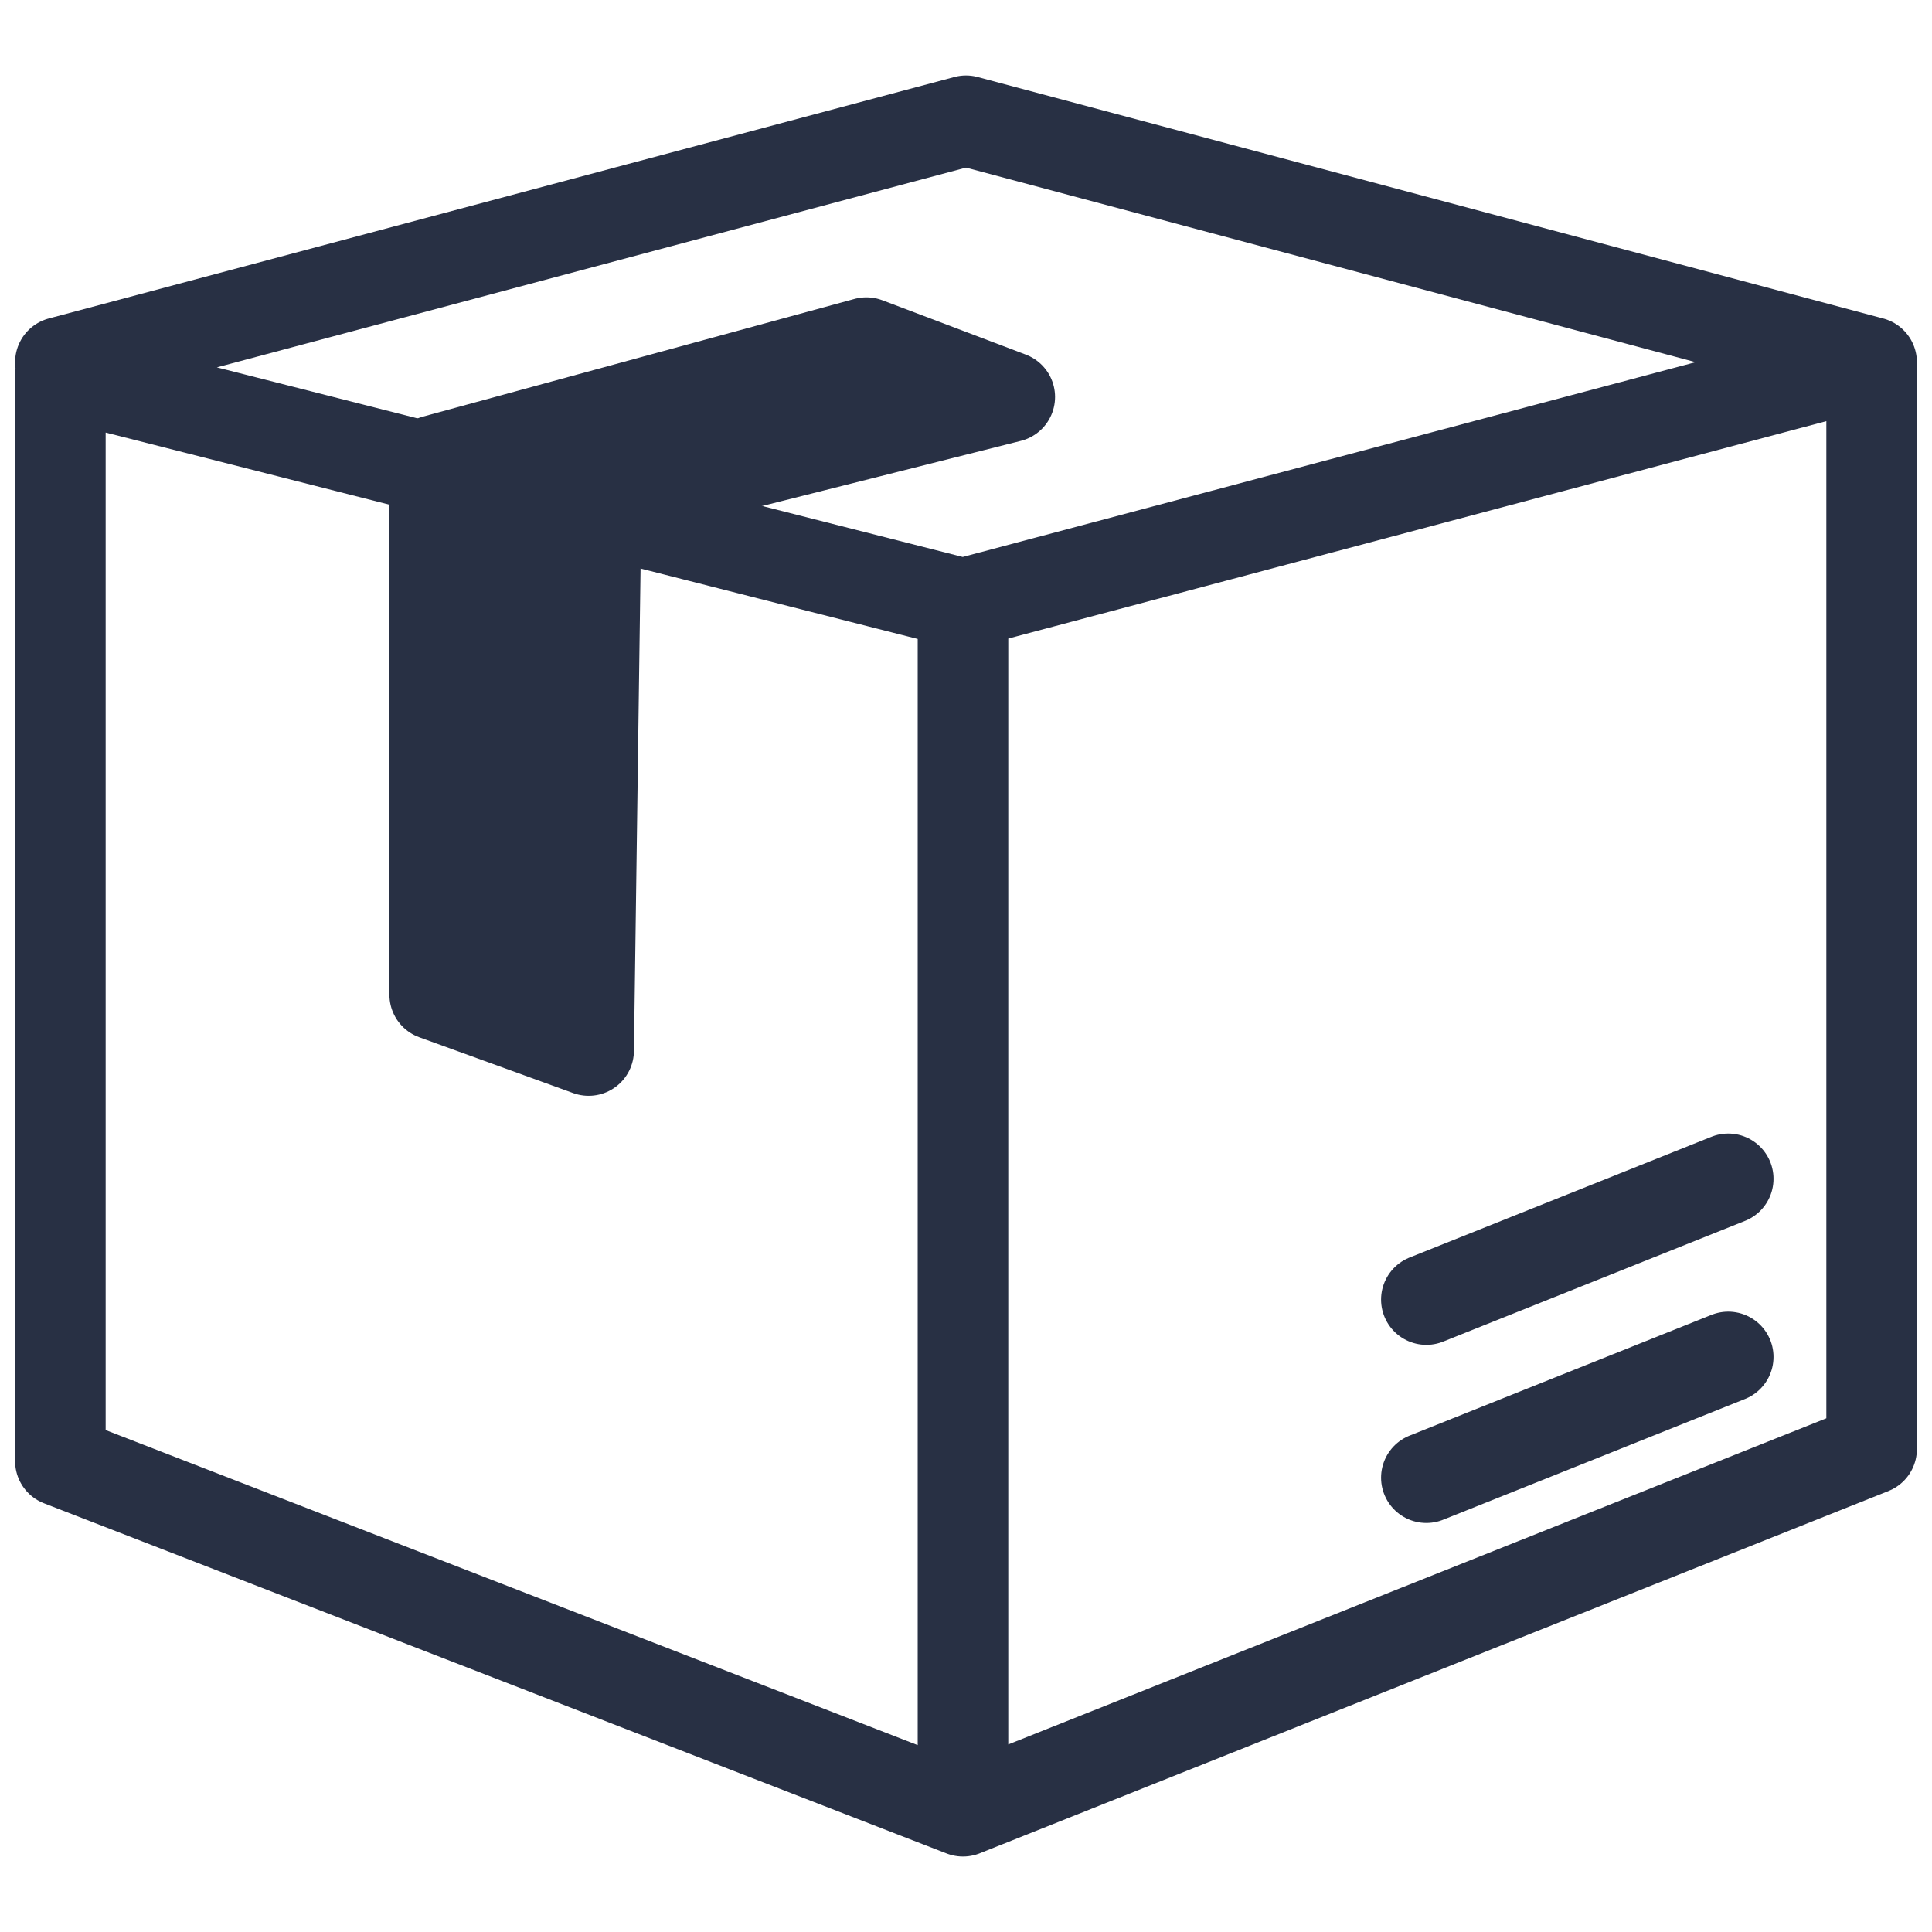 <svg xmlns="http://www.w3.org/2000/svg" width="128" height="128" viewBox="0 0 128 128"><g stroke="#283044" stroke-linecap="round" stroke-linejoin="round" stroke-width="6"><path fill="none" d="M124 24v72l-60.2 24V40zm-60.2 96L4 96.8v-72L63.8 40M4 24L64 8l60 16m-9.5 65.9l-20 8m20-19.8l-20 8"/><path fill="#283044" d="M28.8 65.9V30.5l28.6-7.8 9.5 3.6-27.4 6.9-.5 36.4z"/></g></svg>